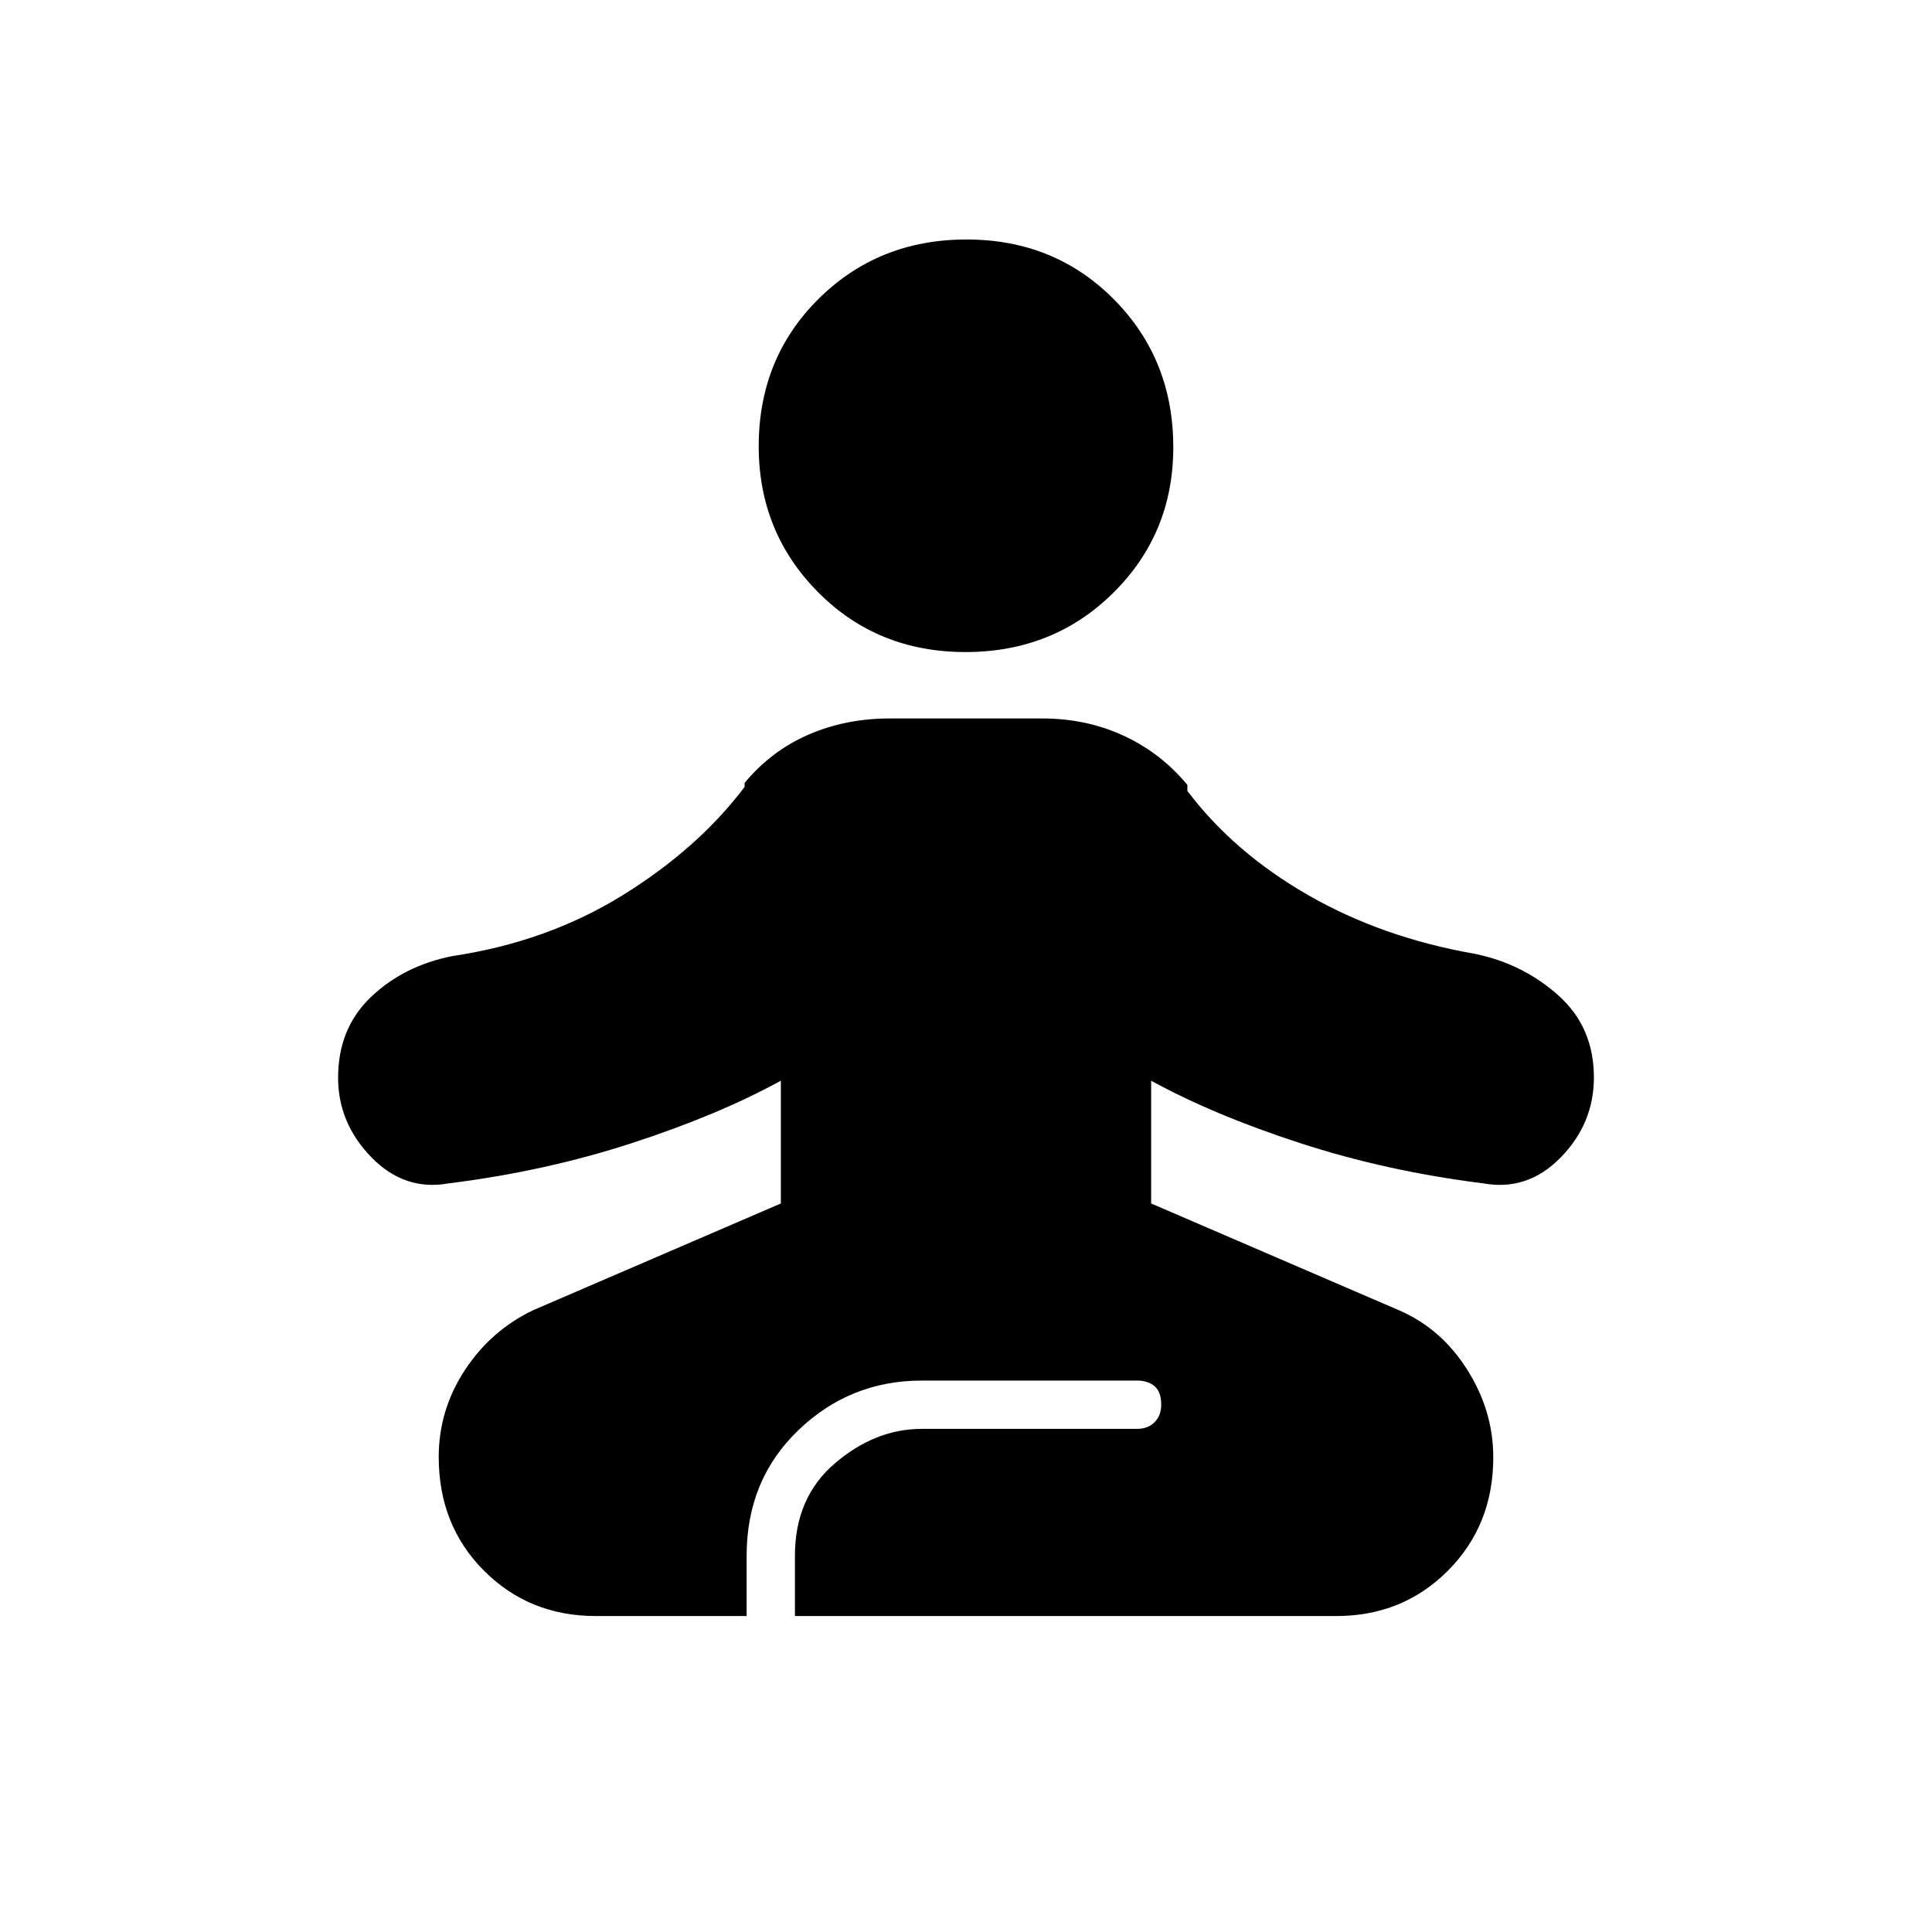<svg xmlns="http://www.w3.org/2000/svg" height="20" viewBox="0 -960 960 960" width="20"><path d="M296-157q-33 0-55.5-22.52T218-236.06q0-23.37 13-43.16Q244-299 265-309l123-53v-61q-31 17-74 31t-91 20q-21.98 4-38.49-12.99Q168-401.97 168-424.49q0-24.51 16.33-40.1t40.52-20.35Q272-492 309.44-515.2 346.88-538.39 370-569v-2q13.32-16 31.82-24t40.18-8h76q21.68 0 40.18 8.5T590-570v3q23.12 30.61 60.06 51.8Q687-494 733.13-486q23.87 5 41.37 20.75 17.5 15.74 17.5 40.63 0 22.89-16.5 39.76Q759-368 737-372q-48-6-91-20t-74-31v61l123 53q21 9 34 29.5t13 43.64q0 33.69-22.5 56.28Q697-157 664-157H395v-30q0-29 20-46t43-17h107q5.4 0 8.7-3.3 3.3-3.3 3.3-8.7 0-6.4-3.3-9.2-3.3-2.8-8.7-2.8H458q-35.64 0-61.32 24.68T371-187v30h-75Zm183.75-479q-43.75 0-73.25-29.75t-29.5-72.5q0-43.75 29.75-73.25t73.5-29.5q43.75 0 73.25 29.75t29.5 73.5q0 42.75-29.75 72.25t-73.5 29.5Z"/></svg>